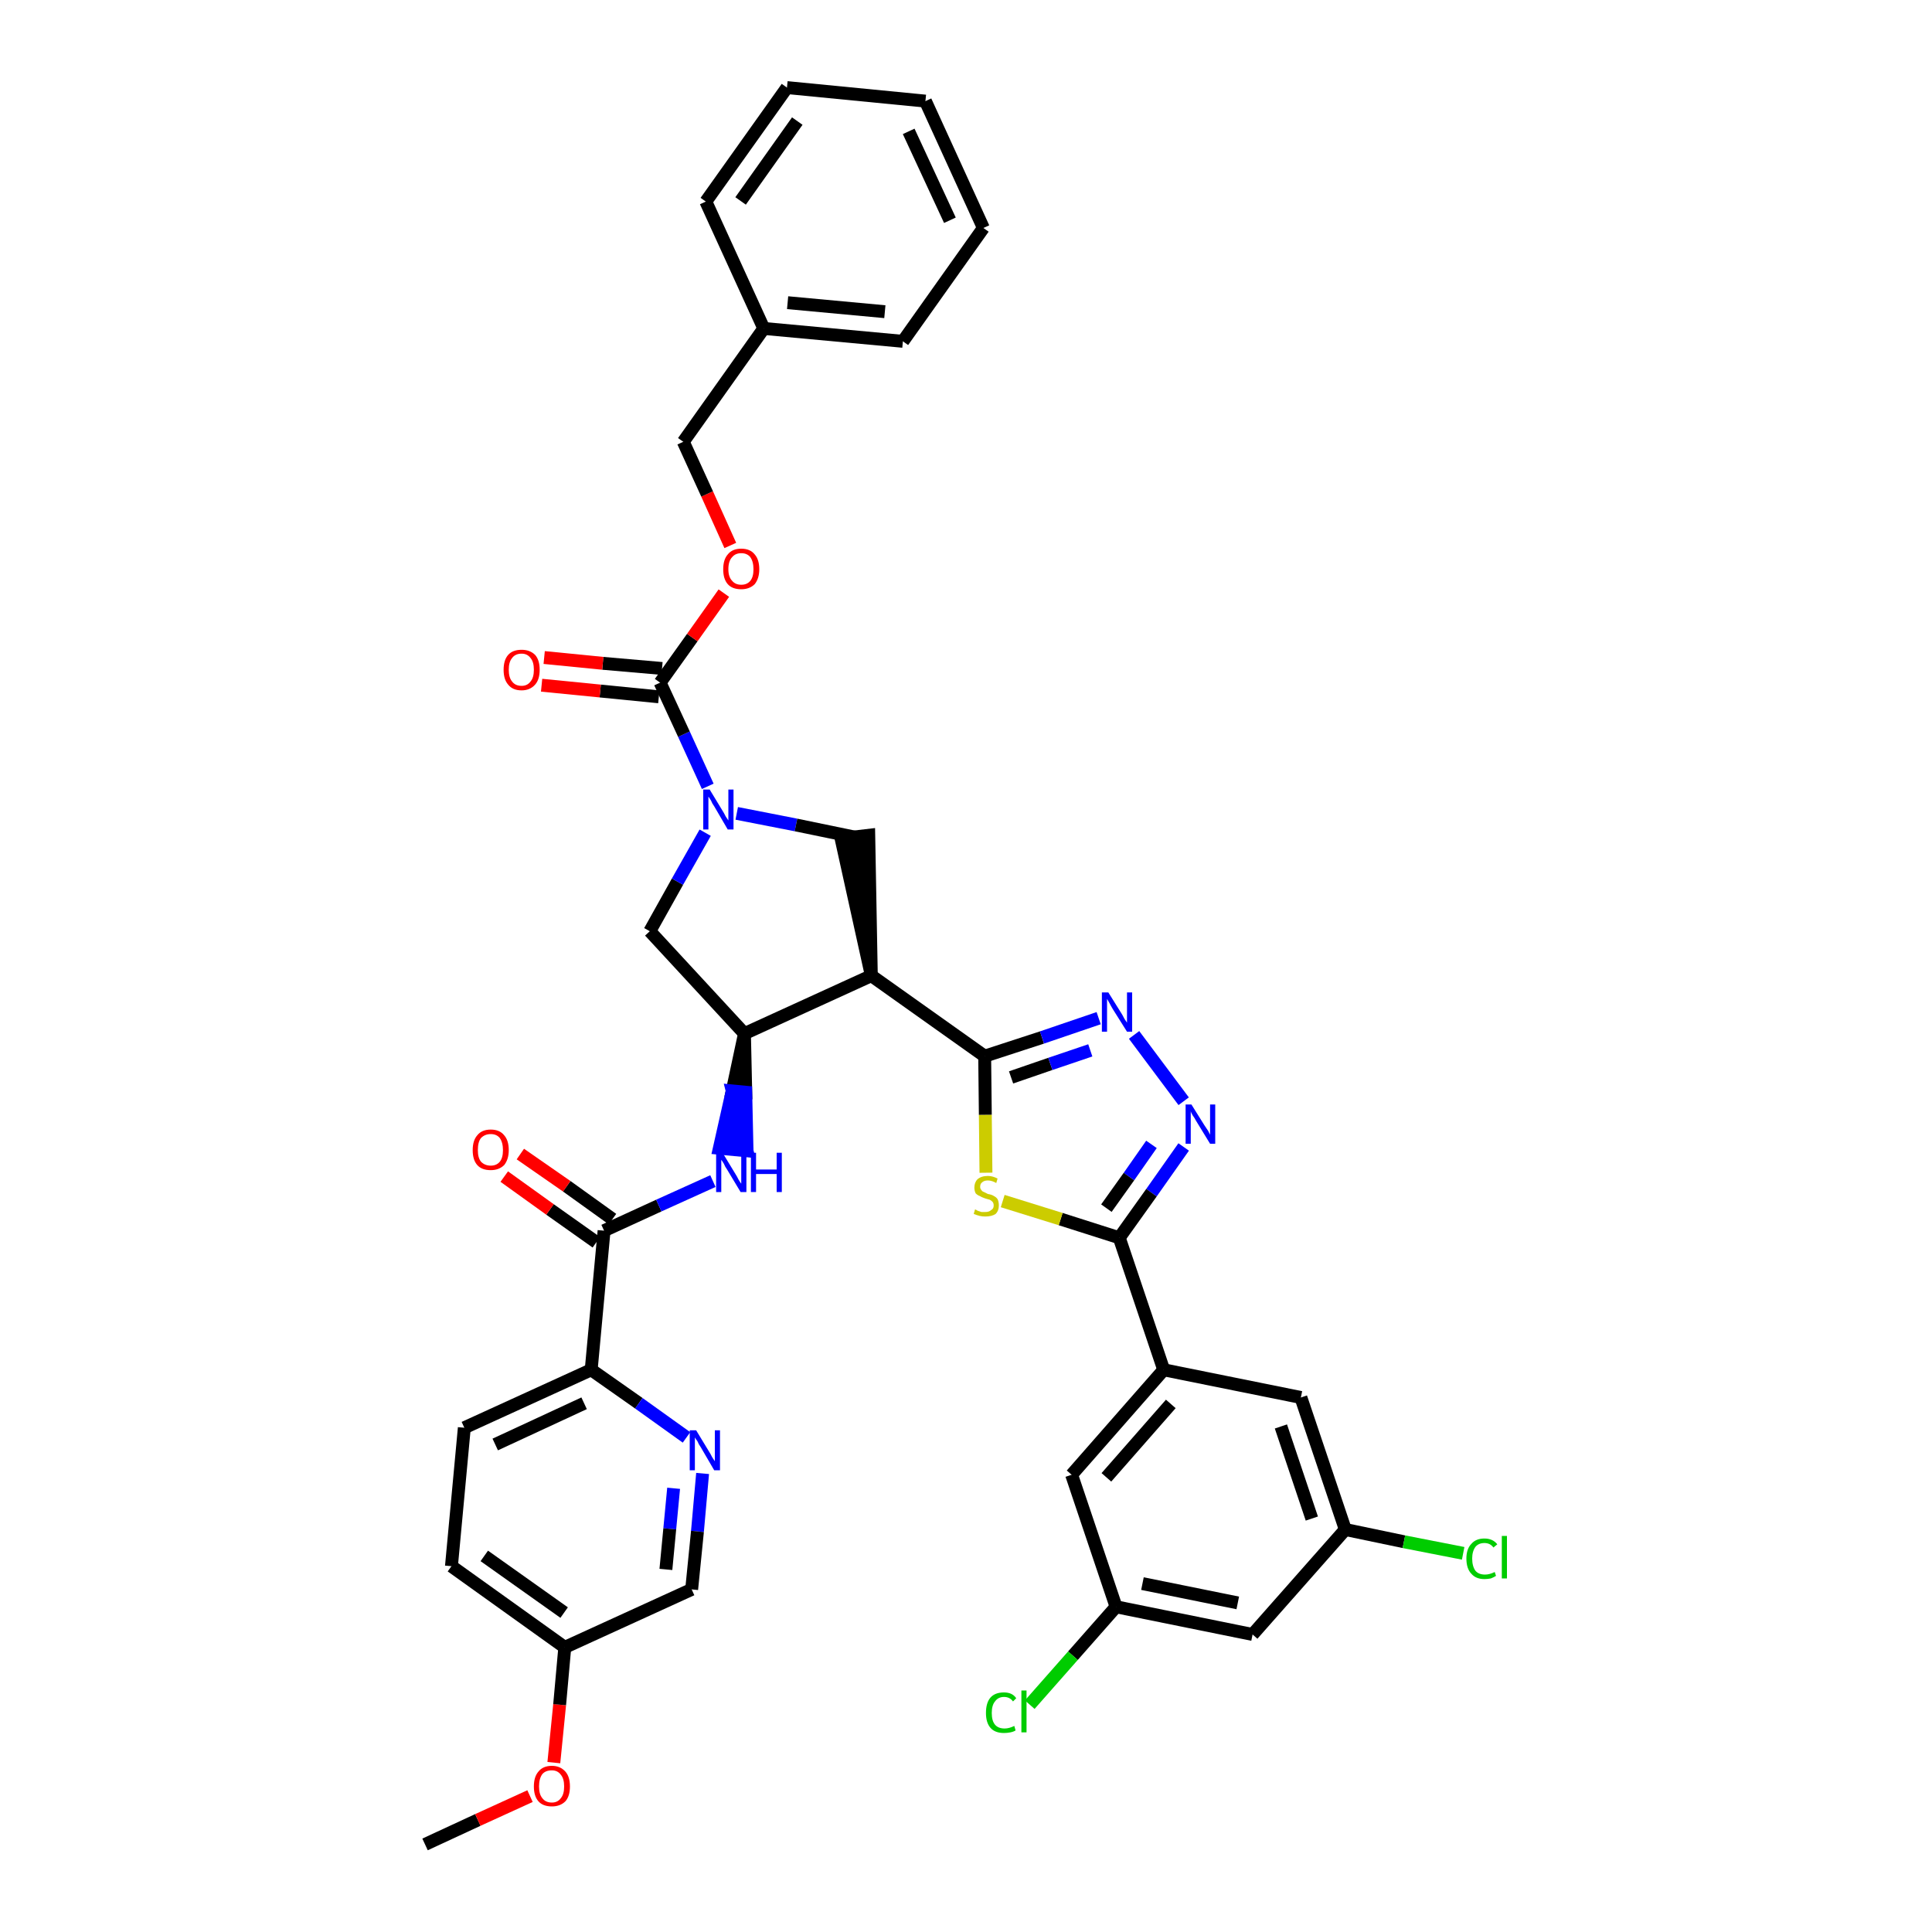 <?xml version='1.0' encoding='iso-8859-1'?>
<svg version='1.1' baseProfile='full'
              xmlns='http://www.w3.org/2000/svg'
                      xmlns:rdkit='http://www.rdkit.org/xml'
                      xmlns:xlink='http://www.w3.org/1999/xlink'
                  xml:space='preserve'
width='300px' height='300px' viewBox='0 0 300 300'>
<!-- END OF HEADER -->
<path class='bond-0 atom-0 atom-1' d='M 66.0,286.4 L 74.2,282.6' style='fill:none;fill-rule:evenodd;stroke:#000000;stroke-width:2.0px;stroke-linecap:butt;stroke-linejoin:miter;stroke-opacity:1' />
<path class='bond-0 atom-0 atom-1' d='M 74.2,282.6 L 82.3,278.9' style='fill:none;fill-rule:evenodd;stroke:#FF0000;stroke-width:2.0px;stroke-linecap:butt;stroke-linejoin:miter;stroke-opacity:1' />
<path class='bond-1 atom-1 atom-2' d='M 86.0,273.7 L 86.9,264.7' style='fill:none;fill-rule:evenodd;stroke:#FF0000;stroke-width:2.0px;stroke-linecap:butt;stroke-linejoin:miter;stroke-opacity:1' />
<path class='bond-1 atom-1 atom-2' d='M 86.9,264.7 L 87.7,255.8' style='fill:none;fill-rule:evenodd;stroke:#000000;stroke-width:2.0px;stroke-linecap:butt;stroke-linejoin:miter;stroke-opacity:1' />
<path class='bond-2 atom-2 atom-3' d='M 87.7,255.8 L 70.1,243.2' style='fill:none;fill-rule:evenodd;stroke:#000000;stroke-width:2.0px;stroke-linecap:butt;stroke-linejoin:miter;stroke-opacity:1' />
<path class='bond-2 atom-2 atom-3' d='M 87.6,250.4 L 75.2,241.6' style='fill:none;fill-rule:evenodd;stroke:#000000;stroke-width:2.0px;stroke-linecap:butt;stroke-linejoin:miter;stroke-opacity:1' />
<path class='bond-38 atom-38 atom-2' d='M 107.4,246.8 L 87.7,255.8' style='fill:none;fill-rule:evenodd;stroke:#000000;stroke-width:2.0px;stroke-linecap:butt;stroke-linejoin:miter;stroke-opacity:1' />
<path class='bond-3 atom-3 atom-4' d='M 70.1,243.2 L 72.1,221.7' style='fill:none;fill-rule:evenodd;stroke:#000000;stroke-width:2.0px;stroke-linecap:butt;stroke-linejoin:miter;stroke-opacity:1' />
<path class='bond-4 atom-4 atom-5' d='M 72.1,221.7 L 91.8,212.7' style='fill:none;fill-rule:evenodd;stroke:#000000;stroke-width:2.0px;stroke-linecap:butt;stroke-linejoin:miter;stroke-opacity:1' />
<path class='bond-4 atom-4 atom-5' d='M 76.9,224.3 L 90.7,217.9' style='fill:none;fill-rule:evenodd;stroke:#000000;stroke-width:2.0px;stroke-linecap:butt;stroke-linejoin:miter;stroke-opacity:1' />
<path class='bond-5 atom-5 atom-6' d='M 91.8,212.7 L 93.8,191.1' style='fill:none;fill-rule:evenodd;stroke:#000000;stroke-width:2.0px;stroke-linecap:butt;stroke-linejoin:miter;stroke-opacity:1' />
<path class='bond-36 atom-5 atom-37' d='M 91.8,212.7 L 99.2,217.9' style='fill:none;fill-rule:evenodd;stroke:#000000;stroke-width:2.0px;stroke-linecap:butt;stroke-linejoin:miter;stroke-opacity:1' />
<path class='bond-36 atom-5 atom-37' d='M 99.2,217.9 L 106.6,223.2' style='fill:none;fill-rule:evenodd;stroke:#0000FF;stroke-width:2.0px;stroke-linecap:butt;stroke-linejoin:miter;stroke-opacity:1' />
<path class='bond-6 atom-6 atom-7' d='M 95.1,189.3 L 88.0,184.2' style='fill:none;fill-rule:evenodd;stroke:#000000;stroke-width:2.0px;stroke-linecap:butt;stroke-linejoin:miter;stroke-opacity:1' />
<path class='bond-6 atom-6 atom-7' d='M 88.0,184.2 L 80.8,179.2' style='fill:none;fill-rule:evenodd;stroke:#FF0000;stroke-width:2.0px;stroke-linecap:butt;stroke-linejoin:miter;stroke-opacity:1' />
<path class='bond-6 atom-6 atom-7' d='M 92.6,192.9 L 85.4,187.8' style='fill:none;fill-rule:evenodd;stroke:#000000;stroke-width:2.0px;stroke-linecap:butt;stroke-linejoin:miter;stroke-opacity:1' />
<path class='bond-6 atom-6 atom-7' d='M 85.4,187.8 L 78.3,182.7' style='fill:none;fill-rule:evenodd;stroke:#FF0000;stroke-width:2.0px;stroke-linecap:butt;stroke-linejoin:miter;stroke-opacity:1' />
<path class='bond-7 atom-6 atom-8' d='M 93.8,191.1 L 102.3,187.2' style='fill:none;fill-rule:evenodd;stroke:#000000;stroke-width:2.0px;stroke-linecap:butt;stroke-linejoin:miter;stroke-opacity:1' />
<path class='bond-7 atom-6 atom-8' d='M 102.3,187.2 L 110.7,183.4' style='fill:none;fill-rule:evenodd;stroke:#0000FF;stroke-width:2.0px;stroke-linecap:butt;stroke-linejoin:miter;stroke-opacity:1' />
<path class='bond-8 atom-9 atom-8' d='M 115.6,160.5 L 113.7,169.4 L 115.8,169.6 Z' style='fill:#000000;fill-rule:evenodd;fill-opacity:1;stroke:#000000;stroke-width:2.0px;stroke-linecap:butt;stroke-linejoin:miter;stroke-opacity:1;' />
<path class='bond-8 atom-9 atom-8' d='M 113.7,169.4 L 116.0,178.7 L 111.7,178.3 Z' style='fill:#0000FF;fill-rule:evenodd;fill-opacity:1;stroke:#0000FF;stroke-width:2.0px;stroke-linecap:butt;stroke-linejoin:miter;stroke-opacity:1;' />
<path class='bond-8 atom-9 atom-8' d='M 113.7,169.4 L 115.8,169.6 L 116.0,178.7 Z' style='fill:#0000FF;fill-rule:evenodd;fill-opacity:1;stroke:#0000FF;stroke-width:2.0px;stroke-linecap:butt;stroke-linejoin:miter;stroke-opacity:1;' />
<path class='bond-9 atom-9 atom-10' d='M 115.6,160.5 L 100.9,144.6' style='fill:none;fill-rule:evenodd;stroke:#000000;stroke-width:2.0px;stroke-linecap:butt;stroke-linejoin:miter;stroke-opacity:1' />
<path class='bond-39 atom-23 atom-9' d='M 135.3,151.5 L 115.6,160.5' style='fill:none;fill-rule:evenodd;stroke:#000000;stroke-width:2.0px;stroke-linecap:butt;stroke-linejoin:miter;stroke-opacity:1' />
<path class='bond-10 atom-10 atom-11' d='M 100.9,144.6 L 105.2,136.9' style='fill:none;fill-rule:evenodd;stroke:#000000;stroke-width:2.0px;stroke-linecap:butt;stroke-linejoin:miter;stroke-opacity:1' />
<path class='bond-10 atom-10 atom-11' d='M 105.2,136.9 L 109.5,129.3' style='fill:none;fill-rule:evenodd;stroke:#0000FF;stroke-width:2.0px;stroke-linecap:butt;stroke-linejoin:miter;stroke-opacity:1' />
<path class='bond-11 atom-11 atom-12' d='M 109.9,122.1 L 106.2,114.0' style='fill:none;fill-rule:evenodd;stroke:#0000FF;stroke-width:2.0px;stroke-linecap:butt;stroke-linejoin:miter;stroke-opacity:1' />
<path class='bond-11 atom-11 atom-12' d='M 106.2,114.0 L 102.5,106.0' style='fill:none;fill-rule:evenodd;stroke:#000000;stroke-width:2.0px;stroke-linecap:butt;stroke-linejoin:miter;stroke-opacity:1' />
<path class='bond-21 atom-11 atom-22' d='M 114.4,126.3 L 123.6,128.1' style='fill:none;fill-rule:evenodd;stroke:#0000FF;stroke-width:2.0px;stroke-linecap:butt;stroke-linejoin:miter;stroke-opacity:1' />
<path class='bond-21 atom-11 atom-22' d='M 123.6,128.1 L 132.8,130.0' style='fill:none;fill-rule:evenodd;stroke:#000000;stroke-width:2.0px;stroke-linecap:butt;stroke-linejoin:miter;stroke-opacity:1' />
<path class='bond-12 atom-12 atom-13' d='M 102.8,103.8 L 93.6,103.0' style='fill:none;fill-rule:evenodd;stroke:#000000;stroke-width:2.0px;stroke-linecap:butt;stroke-linejoin:miter;stroke-opacity:1' />
<path class='bond-12 atom-12 atom-13' d='M 93.6,103.0 L 84.5,102.1' style='fill:none;fill-rule:evenodd;stroke:#FF0000;stroke-width:2.0px;stroke-linecap:butt;stroke-linejoin:miter;stroke-opacity:1' />
<path class='bond-12 atom-12 atom-13' d='M 102.3,108.2 L 93.2,107.3' style='fill:none;fill-rule:evenodd;stroke:#000000;stroke-width:2.0px;stroke-linecap:butt;stroke-linejoin:miter;stroke-opacity:1' />
<path class='bond-12 atom-12 atom-13' d='M 93.2,107.3 L 84.1,106.4' style='fill:none;fill-rule:evenodd;stroke:#FF0000;stroke-width:2.0px;stroke-linecap:butt;stroke-linejoin:miter;stroke-opacity:1' />
<path class='bond-13 atom-12 atom-14' d='M 102.5,106.0 L 107.5,99.0' style='fill:none;fill-rule:evenodd;stroke:#000000;stroke-width:2.0px;stroke-linecap:butt;stroke-linejoin:miter;stroke-opacity:1' />
<path class='bond-13 atom-12 atom-14' d='M 107.5,99.0 L 112.4,92.1' style='fill:none;fill-rule:evenodd;stroke:#FF0000;stroke-width:2.0px;stroke-linecap:butt;stroke-linejoin:miter;stroke-opacity:1' />
<path class='bond-14 atom-14 atom-15' d='M 113.4,84.7 L 109.8,76.7' style='fill:none;fill-rule:evenodd;stroke:#FF0000;stroke-width:2.0px;stroke-linecap:butt;stroke-linejoin:miter;stroke-opacity:1' />
<path class='bond-14 atom-14 atom-15' d='M 109.8,76.7 L 106.1,68.6' style='fill:none;fill-rule:evenodd;stroke:#000000;stroke-width:2.0px;stroke-linecap:butt;stroke-linejoin:miter;stroke-opacity:1' />
<path class='bond-15 atom-15 atom-16' d='M 106.1,68.6 L 118.6,51.0' style='fill:none;fill-rule:evenodd;stroke:#000000;stroke-width:2.0px;stroke-linecap:butt;stroke-linejoin:miter;stroke-opacity:1' />
<path class='bond-16 atom-16 atom-17' d='M 118.6,51.0 L 140.2,53.0' style='fill:none;fill-rule:evenodd;stroke:#000000;stroke-width:2.0px;stroke-linecap:butt;stroke-linejoin:miter;stroke-opacity:1' />
<path class='bond-16 atom-16 atom-17' d='M 122.3,47.0 L 137.4,48.4' style='fill:none;fill-rule:evenodd;stroke:#000000;stroke-width:2.0px;stroke-linecap:butt;stroke-linejoin:miter;stroke-opacity:1' />
<path class='bond-41 atom-21 atom-16' d='M 109.6,31.3 L 118.6,51.0' style='fill:none;fill-rule:evenodd;stroke:#000000;stroke-width:2.0px;stroke-linecap:butt;stroke-linejoin:miter;stroke-opacity:1' />
<path class='bond-17 atom-17 atom-18' d='M 140.2,53.0 L 152.7,35.4' style='fill:none;fill-rule:evenodd;stroke:#000000;stroke-width:2.0px;stroke-linecap:butt;stroke-linejoin:miter;stroke-opacity:1' />
<path class='bond-18 atom-18 atom-19' d='M 152.7,35.4 L 143.7,15.7' style='fill:none;fill-rule:evenodd;stroke:#000000;stroke-width:2.0px;stroke-linecap:butt;stroke-linejoin:miter;stroke-opacity:1' />
<path class='bond-18 atom-18 atom-19' d='M 147.5,34.2 L 141.1,20.4' style='fill:none;fill-rule:evenodd;stroke:#000000;stroke-width:2.0px;stroke-linecap:butt;stroke-linejoin:miter;stroke-opacity:1' />
<path class='bond-19 atom-19 atom-20' d='M 143.7,15.7 L 122.2,13.6' style='fill:none;fill-rule:evenodd;stroke:#000000;stroke-width:2.0px;stroke-linecap:butt;stroke-linejoin:miter;stroke-opacity:1' />
<path class='bond-20 atom-20 atom-21' d='M 122.2,13.6 L 109.6,31.3' style='fill:none;fill-rule:evenodd;stroke:#000000;stroke-width:2.0px;stroke-linecap:butt;stroke-linejoin:miter;stroke-opacity:1' />
<path class='bond-20 atom-20 atom-21' d='M 123.8,18.8 L 115.0,31.2' style='fill:none;fill-rule:evenodd;stroke:#000000;stroke-width:2.0px;stroke-linecap:butt;stroke-linejoin:miter;stroke-opacity:1' />
<path class='bond-22 atom-23 atom-22' d='M 135.3,151.5 L 134.9,129.7 L 130.6,130.2 Z' style='fill:#000000;fill-rule:evenodd;fill-opacity:1;stroke:#000000;stroke-width:2.0px;stroke-linecap:butt;stroke-linejoin:miter;stroke-opacity:1;' />
<path class='bond-23 atom-23 atom-24' d='M 135.3,151.5 L 152.9,164.0' style='fill:none;fill-rule:evenodd;stroke:#000000;stroke-width:2.0px;stroke-linecap:butt;stroke-linejoin:miter;stroke-opacity:1' />
<path class='bond-24 atom-24 atom-25' d='M 152.9,164.0 L 161.8,161.1' style='fill:none;fill-rule:evenodd;stroke:#000000;stroke-width:2.0px;stroke-linecap:butt;stroke-linejoin:miter;stroke-opacity:1' />
<path class='bond-24 atom-24 atom-25' d='M 161.8,161.1 L 170.6,158.1' style='fill:none;fill-rule:evenodd;stroke:#0000FF;stroke-width:2.0px;stroke-linecap:butt;stroke-linejoin:miter;stroke-opacity:1' />
<path class='bond-24 atom-24 atom-25' d='M 157.0,167.3 L 163.1,165.2' style='fill:none;fill-rule:evenodd;stroke:#000000;stroke-width:2.0px;stroke-linecap:butt;stroke-linejoin:miter;stroke-opacity:1' />
<path class='bond-24 atom-24 atom-25' d='M 163.1,165.2 L 169.3,163.1' style='fill:none;fill-rule:evenodd;stroke:#0000FF;stroke-width:2.0px;stroke-linecap:butt;stroke-linejoin:miter;stroke-opacity:1' />
<path class='bond-40 atom-36 atom-24' d='M 153.1,182.1 L 153.0,173.1' style='fill:none;fill-rule:evenodd;stroke:#CCCC00;stroke-width:2.0px;stroke-linecap:butt;stroke-linejoin:miter;stroke-opacity:1' />
<path class='bond-40 atom-36 atom-24' d='M 153.0,173.1 L 152.9,164.0' style='fill:none;fill-rule:evenodd;stroke:#000000;stroke-width:2.0px;stroke-linecap:butt;stroke-linejoin:miter;stroke-opacity:1' />
<path class='bond-25 atom-25 atom-26' d='M 176.1,160.7 L 183.8,171.0' style='fill:none;fill-rule:evenodd;stroke:#0000FF;stroke-width:2.0px;stroke-linecap:butt;stroke-linejoin:miter;stroke-opacity:1' />
<path class='bond-26 atom-26 atom-27' d='M 183.8,178.1 L 178.8,185.2' style='fill:none;fill-rule:evenodd;stroke:#0000FF;stroke-width:2.0px;stroke-linecap:butt;stroke-linejoin:miter;stroke-opacity:1' />
<path class='bond-26 atom-26 atom-27' d='M 178.8,185.2 L 173.8,192.2' style='fill:none;fill-rule:evenodd;stroke:#000000;stroke-width:2.0px;stroke-linecap:butt;stroke-linejoin:miter;stroke-opacity:1' />
<path class='bond-26 atom-26 atom-27' d='M 178.8,177.7 L 175.3,182.7' style='fill:none;fill-rule:evenodd;stroke:#0000FF;stroke-width:2.0px;stroke-linecap:butt;stroke-linejoin:miter;stroke-opacity:1' />
<path class='bond-26 atom-26 atom-27' d='M 175.3,182.7 L 171.8,187.6' style='fill:none;fill-rule:evenodd;stroke:#000000;stroke-width:2.0px;stroke-linecap:butt;stroke-linejoin:miter;stroke-opacity:1' />
<path class='bond-27 atom-27 atom-28' d='M 173.8,192.2 L 180.7,212.7' style='fill:none;fill-rule:evenodd;stroke:#000000;stroke-width:2.0px;stroke-linecap:butt;stroke-linejoin:miter;stroke-opacity:1' />
<path class='bond-35 atom-27 atom-36' d='M 173.8,192.2 L 164.7,189.3' style='fill:none;fill-rule:evenodd;stroke:#000000;stroke-width:2.0px;stroke-linecap:butt;stroke-linejoin:miter;stroke-opacity:1' />
<path class='bond-35 atom-27 atom-36' d='M 164.7,189.3 L 155.7,186.5' style='fill:none;fill-rule:evenodd;stroke:#CCCC00;stroke-width:2.0px;stroke-linecap:butt;stroke-linejoin:miter;stroke-opacity:1' />
<path class='bond-28 atom-28 atom-29' d='M 180.7,212.7 L 166.4,229.0' style='fill:none;fill-rule:evenodd;stroke:#000000;stroke-width:2.0px;stroke-linecap:butt;stroke-linejoin:miter;stroke-opacity:1' />
<path class='bond-28 atom-28 atom-29' d='M 181.8,218.0 L 171.8,229.4' style='fill:none;fill-rule:evenodd;stroke:#000000;stroke-width:2.0px;stroke-linecap:butt;stroke-linejoin:miter;stroke-opacity:1' />
<path class='bond-42 atom-35 atom-28' d='M 202.0,217.0 L 180.7,212.7' style='fill:none;fill-rule:evenodd;stroke:#000000;stroke-width:2.0px;stroke-linecap:butt;stroke-linejoin:miter;stroke-opacity:1' />
<path class='bond-29 atom-29 atom-30' d='M 166.4,229.0 L 173.3,249.5' style='fill:none;fill-rule:evenodd;stroke:#000000;stroke-width:2.0px;stroke-linecap:butt;stroke-linejoin:miter;stroke-opacity:1' />
<path class='bond-30 atom-30 atom-31' d='M 173.3,249.5 L 166.6,257.1' style='fill:none;fill-rule:evenodd;stroke:#000000;stroke-width:2.0px;stroke-linecap:butt;stroke-linejoin:miter;stroke-opacity:1' />
<path class='bond-30 atom-30 atom-31' d='M 166.6,257.1 L 159.9,264.7' style='fill:none;fill-rule:evenodd;stroke:#00CC00;stroke-width:2.0px;stroke-linecap:butt;stroke-linejoin:miter;stroke-opacity:1' />
<path class='bond-31 atom-30 atom-32' d='M 173.3,249.5 L 194.5,253.8' style='fill:none;fill-rule:evenodd;stroke:#000000;stroke-width:2.0px;stroke-linecap:butt;stroke-linejoin:miter;stroke-opacity:1' />
<path class='bond-31 atom-30 atom-32' d='M 177.4,245.9 L 192.2,248.9' style='fill:none;fill-rule:evenodd;stroke:#000000;stroke-width:2.0px;stroke-linecap:butt;stroke-linejoin:miter;stroke-opacity:1' />
<path class='bond-32 atom-32 atom-33' d='M 194.5,253.8 L 208.9,237.5' style='fill:none;fill-rule:evenodd;stroke:#000000;stroke-width:2.0px;stroke-linecap:butt;stroke-linejoin:miter;stroke-opacity:1' />
<path class='bond-33 atom-33 atom-34' d='M 208.9,237.5 L 218.0,239.4' style='fill:none;fill-rule:evenodd;stroke:#000000;stroke-width:2.0px;stroke-linecap:butt;stroke-linejoin:miter;stroke-opacity:1' />
<path class='bond-33 atom-33 atom-34' d='M 218.0,239.4 L 227.2,241.2' style='fill:none;fill-rule:evenodd;stroke:#00CC00;stroke-width:2.0px;stroke-linecap:butt;stroke-linejoin:miter;stroke-opacity:1' />
<path class='bond-34 atom-33 atom-35' d='M 208.9,237.5 L 202.0,217.0' style='fill:none;fill-rule:evenodd;stroke:#000000;stroke-width:2.0px;stroke-linecap:butt;stroke-linejoin:miter;stroke-opacity:1' />
<path class='bond-34 atom-33 atom-35' d='M 203.7,235.8 L 198.9,221.5' style='fill:none;fill-rule:evenodd;stroke:#000000;stroke-width:2.0px;stroke-linecap:butt;stroke-linejoin:miter;stroke-opacity:1' />
<path class='bond-37 atom-37 atom-38' d='M 109.1,228.8 L 108.3,237.8' style='fill:none;fill-rule:evenodd;stroke:#0000FF;stroke-width:2.0px;stroke-linecap:butt;stroke-linejoin:miter;stroke-opacity:1' />
<path class='bond-37 atom-37 atom-38' d='M 108.3,237.8 L 107.4,246.8' style='fill:none;fill-rule:evenodd;stroke:#000000;stroke-width:2.0px;stroke-linecap:butt;stroke-linejoin:miter;stroke-opacity:1' />
<path class='bond-37 atom-37 atom-38' d='M 104.6,231.1 L 104.0,237.4' style='fill:none;fill-rule:evenodd;stroke:#0000FF;stroke-width:2.0px;stroke-linecap:butt;stroke-linejoin:miter;stroke-opacity:1' />
<path class='bond-37 atom-37 atom-38' d='M 104.0,237.4 L 103.4,243.7' style='fill:none;fill-rule:evenodd;stroke:#000000;stroke-width:2.0px;stroke-linecap:butt;stroke-linejoin:miter;stroke-opacity:1' />
<path  class='atom-1' d='M 82.9 277.4
Q 82.9 275.9, 83.6 275.1
Q 84.3 274.2, 85.7 274.2
Q 87.0 274.2, 87.8 275.1
Q 88.5 275.9, 88.5 277.4
Q 88.5 278.9, 87.8 279.7
Q 87.0 280.5, 85.7 280.5
Q 84.3 280.5, 83.6 279.7
Q 82.9 278.9, 82.9 277.4
M 85.7 279.9
Q 86.6 279.9, 87.1 279.2
Q 87.6 278.6, 87.6 277.4
Q 87.6 276.2, 87.1 275.6
Q 86.6 274.9, 85.7 274.9
Q 84.7 274.9, 84.2 275.5
Q 83.7 276.2, 83.7 277.4
Q 83.7 278.6, 84.2 279.2
Q 84.7 279.9, 85.7 279.9
' fill='#FF0000'/>
<path  class='atom-7' d='M 73.4 178.6
Q 73.4 177.1, 74.1 176.3
Q 74.8 175.4, 76.2 175.4
Q 77.6 175.4, 78.3 176.3
Q 79.0 177.1, 79.0 178.6
Q 79.0 180.0, 78.3 180.9
Q 77.5 181.7, 76.2 181.7
Q 74.8 181.7, 74.1 180.9
Q 73.4 180.1, 73.4 178.6
M 76.2 181.0
Q 77.1 181.0, 77.6 180.4
Q 78.1 179.8, 78.1 178.6
Q 78.1 177.4, 77.6 176.7
Q 77.1 176.1, 76.2 176.1
Q 75.3 176.1, 74.7 176.7
Q 74.2 177.3, 74.2 178.6
Q 74.2 179.8, 74.7 180.4
Q 75.3 181.0, 76.2 181.0
' fill='#FF0000'/>
<path  class='atom-8' d='M 112.2 179.0
L 114.2 182.3
Q 114.4 182.6, 114.7 183.2
Q 115.0 183.7, 115.1 183.8
L 115.1 179.0
L 115.9 179.0
L 115.9 185.1
L 115.0 185.1
L 112.9 181.6
Q 112.6 181.2, 112.4 180.7
Q 112.1 180.2, 112.0 180.1
L 112.0 185.1
L 111.2 185.1
L 111.2 179.0
L 112.2 179.0
' fill='#0000FF'/>
<path  class='atom-8' d='M 116.6 179.0
L 117.4 179.0
L 117.4 181.6
L 120.6 181.6
L 120.6 179.0
L 121.4 179.0
L 121.4 185.1
L 120.6 185.1
L 120.6 182.3
L 117.4 182.3
L 117.4 185.1
L 116.6 185.1
L 116.6 179.0
' fill='#0000FF'/>
<path  class='atom-11' d='M 110.2 122.6
L 112.2 125.9
Q 112.4 126.2, 112.7 126.8
Q 113.1 127.4, 113.1 127.4
L 113.1 122.6
L 113.9 122.6
L 113.9 128.8
L 113.0 128.8
L 110.9 125.2
Q 110.6 124.8, 110.4 124.3
Q 110.1 123.8, 110.0 123.7
L 110.0 128.8
L 109.2 128.8
L 109.2 122.6
L 110.2 122.6
' fill='#0000FF'/>
<path  class='atom-13' d='M 78.2 104.0
Q 78.2 102.5, 78.9 101.7
Q 79.6 100.9, 81.0 100.9
Q 82.3 100.9, 83.1 101.7
Q 83.8 102.5, 83.8 104.0
Q 83.8 105.5, 83.1 106.3
Q 82.3 107.2, 81.0 107.2
Q 79.6 107.2, 78.9 106.3
Q 78.2 105.5, 78.2 104.0
M 81.0 106.5
Q 81.9 106.5, 82.4 105.8
Q 82.9 105.2, 82.9 104.0
Q 82.9 102.8, 82.4 102.2
Q 81.9 101.5, 81.0 101.5
Q 80.0 101.5, 79.5 102.2
Q 79.0 102.8, 79.0 104.0
Q 79.0 105.2, 79.5 105.8
Q 80.0 106.5, 81.0 106.5
' fill='#FF0000'/>
<path  class='atom-14' d='M 112.3 88.4
Q 112.3 86.9, 113.0 86.1
Q 113.7 85.2, 115.1 85.2
Q 116.5 85.2, 117.2 86.1
Q 117.9 86.9, 117.9 88.4
Q 117.9 89.8, 117.2 90.7
Q 116.4 91.5, 115.1 91.5
Q 113.7 91.5, 113.0 90.7
Q 112.3 89.9, 112.3 88.4
M 115.1 90.8
Q 116.0 90.8, 116.5 90.2
Q 117.0 89.6, 117.0 88.4
Q 117.0 87.2, 116.5 86.5
Q 116.0 85.9, 115.1 85.9
Q 114.2 85.9, 113.7 86.5
Q 113.1 87.1, 113.1 88.4
Q 113.1 89.6, 113.7 90.2
Q 114.2 90.8, 115.1 90.8
' fill='#FF0000'/>
<path  class='atom-25' d='M 172.1 154.1
L 174.1 157.3
Q 174.3 157.6, 174.6 158.2
Q 175.0 158.8, 175.0 158.8
L 175.0 154.1
L 175.8 154.1
L 175.8 160.2
L 175.0 160.2
L 172.8 156.7
Q 172.5 156.2, 172.3 155.8
Q 172.0 155.3, 171.9 155.1
L 171.9 160.2
L 171.1 160.2
L 171.1 154.1
L 172.1 154.1
' fill='#0000FF'/>
<path  class='atom-26' d='M 185.0 171.5
L 187.0 174.7
Q 187.2 175.0, 187.6 175.6
Q 187.9 176.2, 187.9 176.2
L 187.9 171.5
L 188.7 171.5
L 188.7 177.6
L 187.9 177.6
L 185.7 174.0
Q 185.5 173.6, 185.2 173.2
Q 184.9 172.7, 184.9 172.5
L 184.9 177.6
L 184.1 177.6
L 184.1 171.5
L 185.0 171.5
' fill='#0000FF'/>
<path  class='atom-31' d='M 153.1 266.0
Q 153.1 264.4, 153.8 263.6
Q 154.5 262.8, 155.9 262.8
Q 157.2 262.8, 157.8 263.7
L 157.3 264.2
Q 156.8 263.5, 155.9 263.5
Q 155.0 263.5, 154.5 264.2
Q 154.0 264.8, 154.0 266.0
Q 154.0 267.2, 154.5 267.8
Q 155.0 268.4, 156.0 268.4
Q 156.7 268.4, 157.5 268.0
L 157.7 268.7
Q 157.4 268.9, 156.9 269.0
Q 156.4 269.1, 155.9 269.1
Q 154.5 269.1, 153.8 268.3
Q 153.1 267.5, 153.1 266.0
' fill='#00CC00'/>
<path  class='atom-31' d='M 158.6 262.5
L 159.4 262.5
L 159.4 269.0
L 158.6 269.0
L 158.6 262.5
' fill='#00CC00'/>
<path  class='atom-34' d='M 227.7 242.0
Q 227.7 240.5, 228.5 239.7
Q 229.2 238.9, 230.5 238.9
Q 231.8 238.9, 232.5 239.8
L 231.9 240.3
Q 231.4 239.6, 230.5 239.6
Q 229.6 239.6, 229.1 240.2
Q 228.6 240.9, 228.6 242.0
Q 228.6 243.2, 229.1 243.9
Q 229.6 244.5, 230.6 244.5
Q 231.3 244.5, 232.1 244.1
L 232.3 244.7
Q 232.0 244.9, 231.5 245.1
Q 231.0 245.2, 230.5 245.2
Q 229.2 245.2, 228.5 244.4
Q 227.7 243.6, 227.7 242.0
' fill='#00CC00'/>
<path  class='atom-34' d='M 233.2 238.5
L 234.0 238.5
L 234.0 245.1
L 233.2 245.1
L 233.2 238.5
' fill='#00CC00'/>
<path  class='atom-36' d='M 151.4 187.8
Q 151.5 187.8, 151.8 188.0
Q 152.1 188.1, 152.4 188.2
Q 152.7 188.2, 153.0 188.2
Q 153.6 188.2, 153.9 187.9
Q 154.3 187.7, 154.3 187.2
Q 154.3 186.8, 154.1 186.6
Q 153.9 186.4, 153.7 186.3
Q 153.4 186.2, 153.0 186.1
Q 152.4 185.9, 152.1 185.7
Q 151.8 185.6, 151.5 185.3
Q 151.3 184.9, 151.3 184.4
Q 151.3 183.6, 151.8 183.1
Q 152.4 182.6, 153.4 182.6
Q 154.1 182.6, 154.9 183.0
L 154.7 183.7
Q 154.0 183.3, 153.4 183.3
Q 152.8 183.3, 152.5 183.6
Q 152.2 183.8, 152.2 184.3
Q 152.2 184.6, 152.4 184.8
Q 152.5 185.0, 152.8 185.1
Q 153.0 185.2, 153.4 185.4
Q 154.0 185.5, 154.3 185.7
Q 154.7 185.9, 154.9 186.2
Q 155.1 186.6, 155.1 187.2
Q 155.1 188.0, 154.6 188.5
Q 154.0 188.9, 153.0 188.9
Q 152.5 188.9, 152.1 188.8
Q 151.7 188.7, 151.2 188.5
L 151.4 187.8
' fill='#CCCC00'/>
<path  class='atom-37' d='M 108.1 222.1
L 110.1 225.4
Q 110.3 225.7, 110.6 226.3
Q 111.0 226.9, 111.0 226.9
L 111.0 222.1
L 111.8 222.1
L 111.8 228.3
L 110.9 228.3
L 108.8 224.7
Q 108.5 224.3, 108.3 223.8
Q 108.0 223.4, 107.9 223.2
L 107.9 228.3
L 107.1 228.3
L 107.1 222.1
L 108.1 222.1
' fill='#0000FF'/>
</svg>
